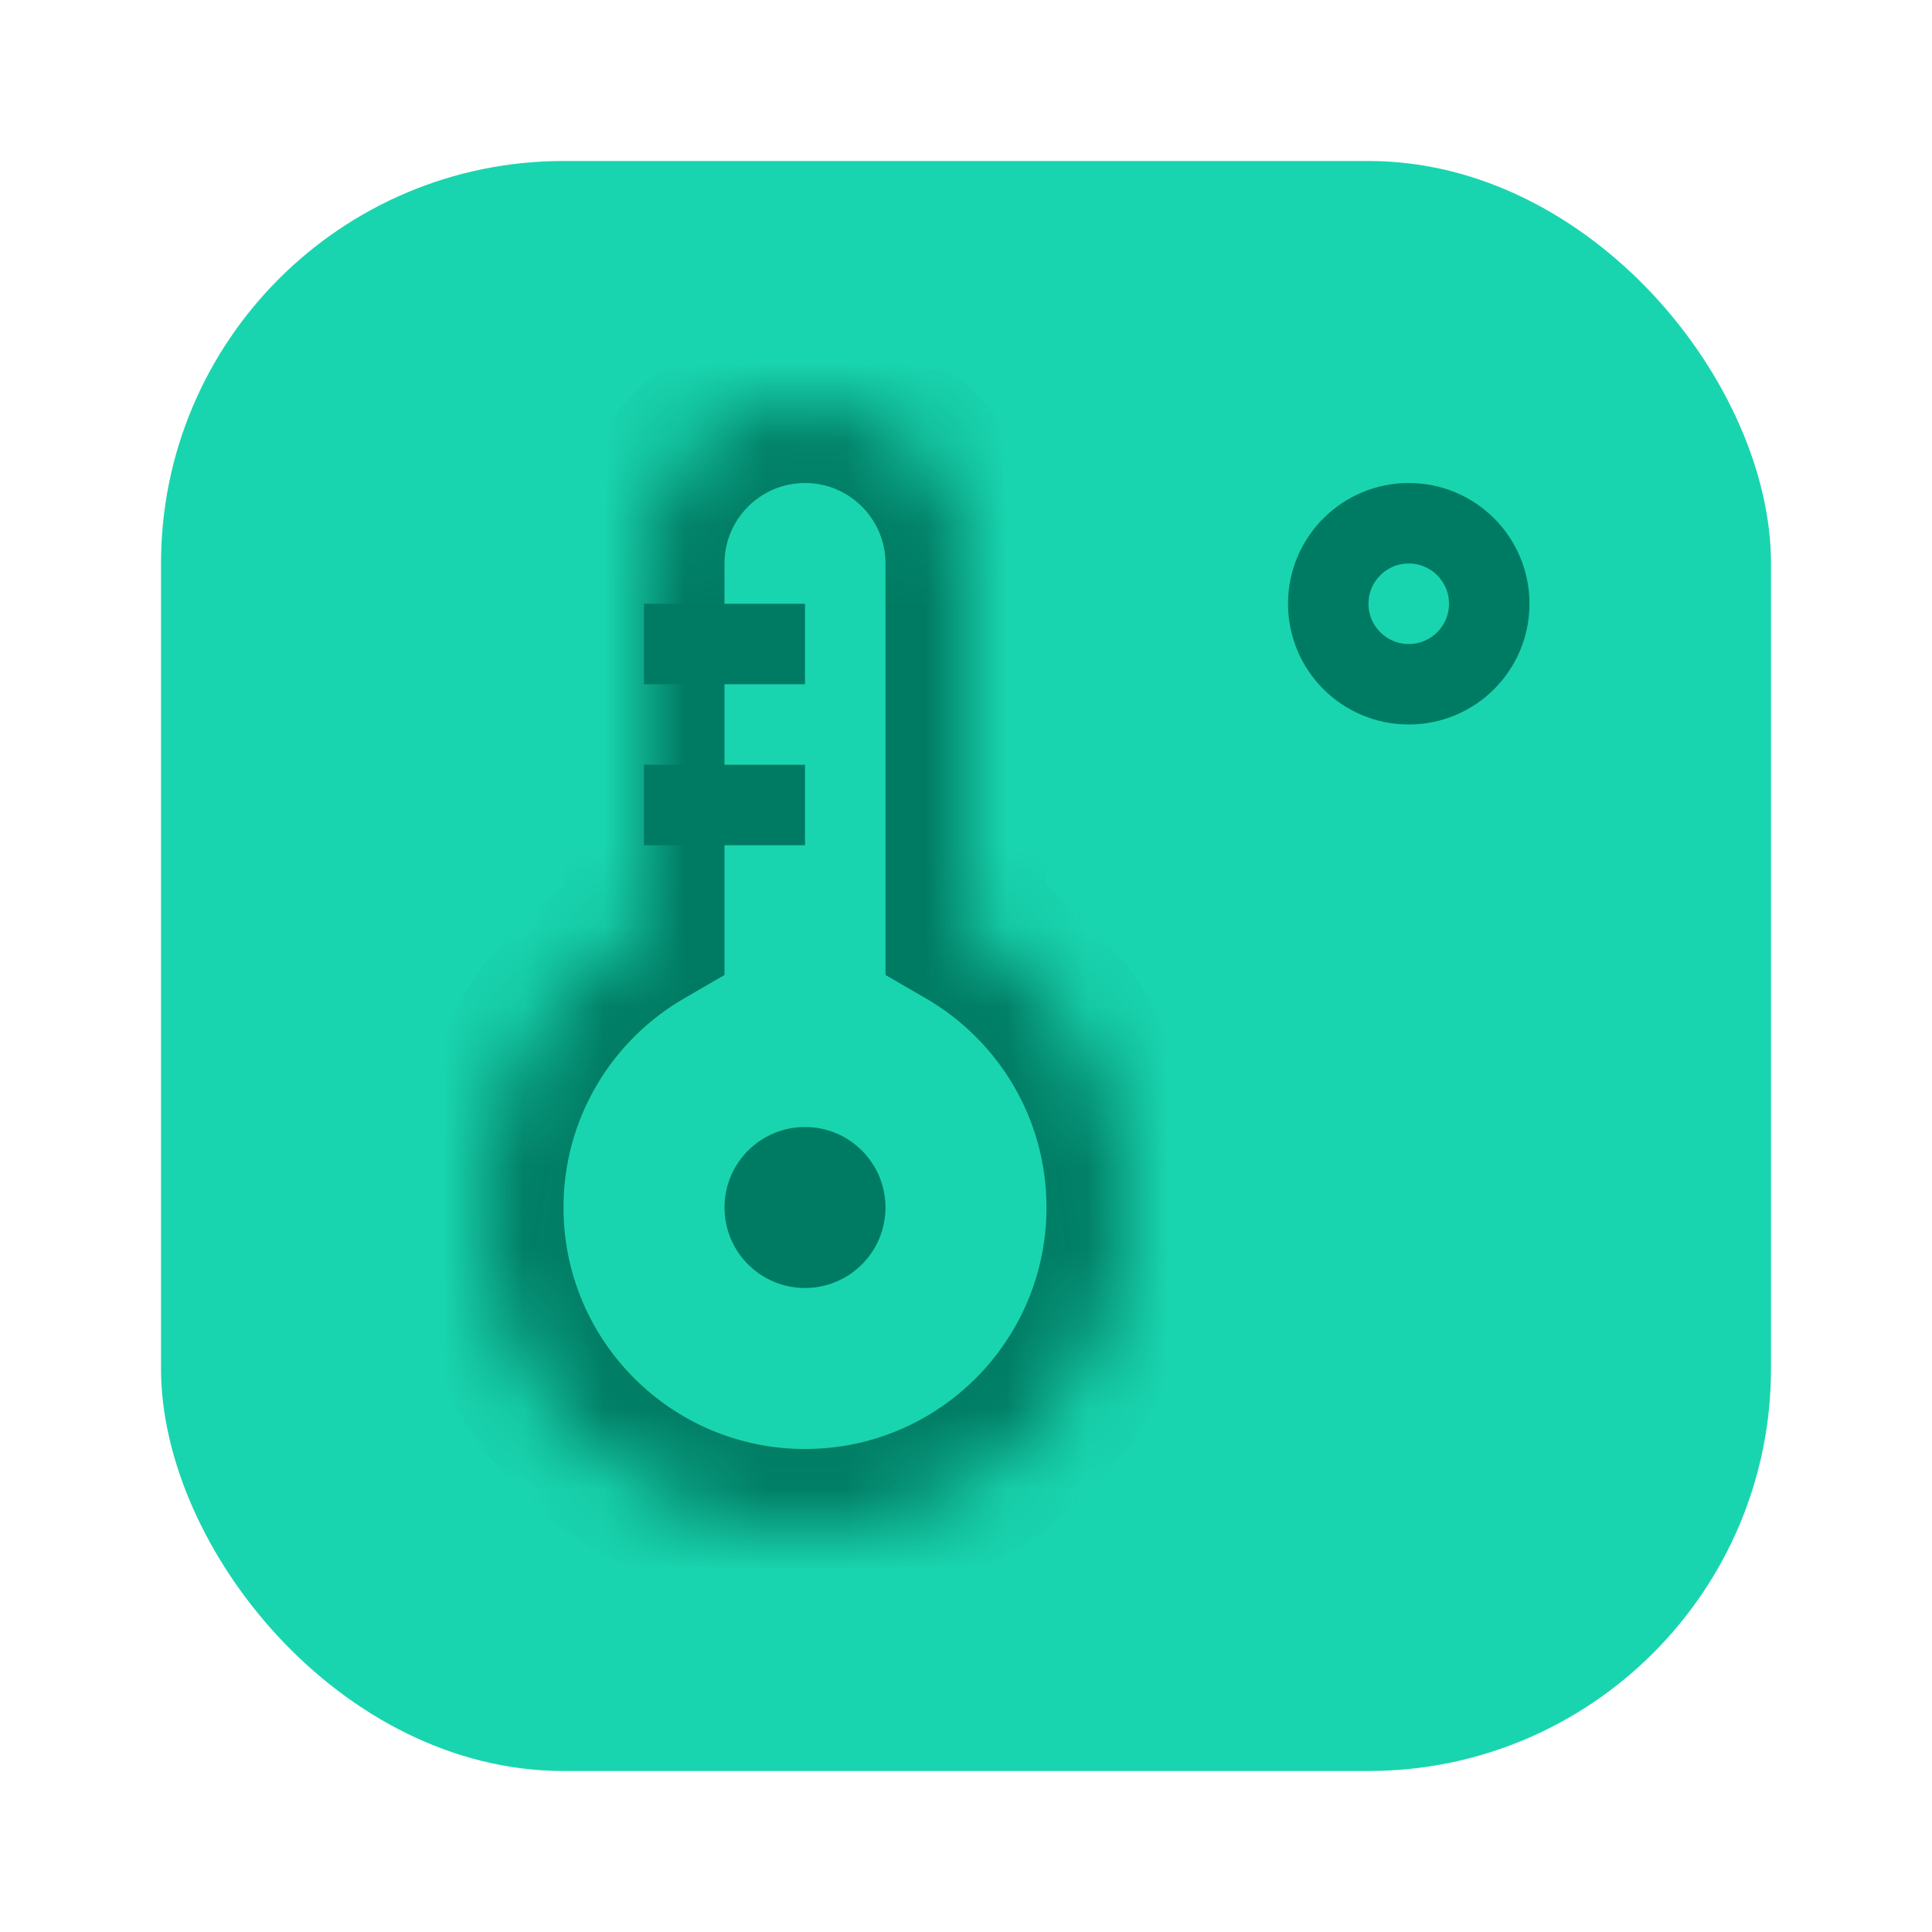 <svg width="24" height="24" viewBox="0 0 24 24" fill="none" xmlns="http://www.w3.org/2000/svg">
<rect x="2" y="2" width="20" height="20" rx="5" fill="#19D5AF"/>
<mask id="path-2-inside-1_579_11725" fill="white">
<path fill-rule="evenodd" clip-rule="evenodd" d="M10 5C8.895 5 8 5.895 8 7V11.535C6.804 12.227 6 13.519 6 15C6 17.209 7.791 19 10 19C12.209 19 14 17.209 14 15C14 13.519 13.196 12.227 12 11.535V7C12 5.895 11.105 5 10 5Z"/>
</mask>
<path d="M8 11.535L8.501 12.401L9 12.112V11.535H8ZM12 11.535H11V12.112L11.499 12.401L12 11.535ZM9 7C9 6.448 9.448 6 10 6V4C8.343 4 7 5.343 7 7H9ZM9 11.535V7H7V11.535H9ZM7 15C7 13.891 7.601 12.921 8.501 12.401L7.499 10.669C6.007 11.533 5 13.148 5 15H7ZM10 18C8.343 18 7 16.657 7 15H5C5 17.761 7.239 20 10 20V18ZM13 15C13 16.657 11.657 18 10 18V20C12.761 20 15 17.761 15 15H13ZM11.499 12.401C12.399 12.921 13 13.891 13 15H15C15 13.148 13.993 11.533 12.501 10.669L11.499 12.401ZM11 7V11.535H13V7H11ZM10 6C10.552 6 11 6.448 11 7H13C13 5.343 11.657 4 10 4V6Z" fill="#007B63" mask="url(#path-2-inside-1_579_11725)"/>
<path d="M8 8H10M8 10H10" stroke="#007B63"/>
<circle cx="10" cy="15" r="1" fill="#007B63"/>
<circle cx="17.5" cy="7.5" r="1" stroke="#007B63"/>
</svg>
